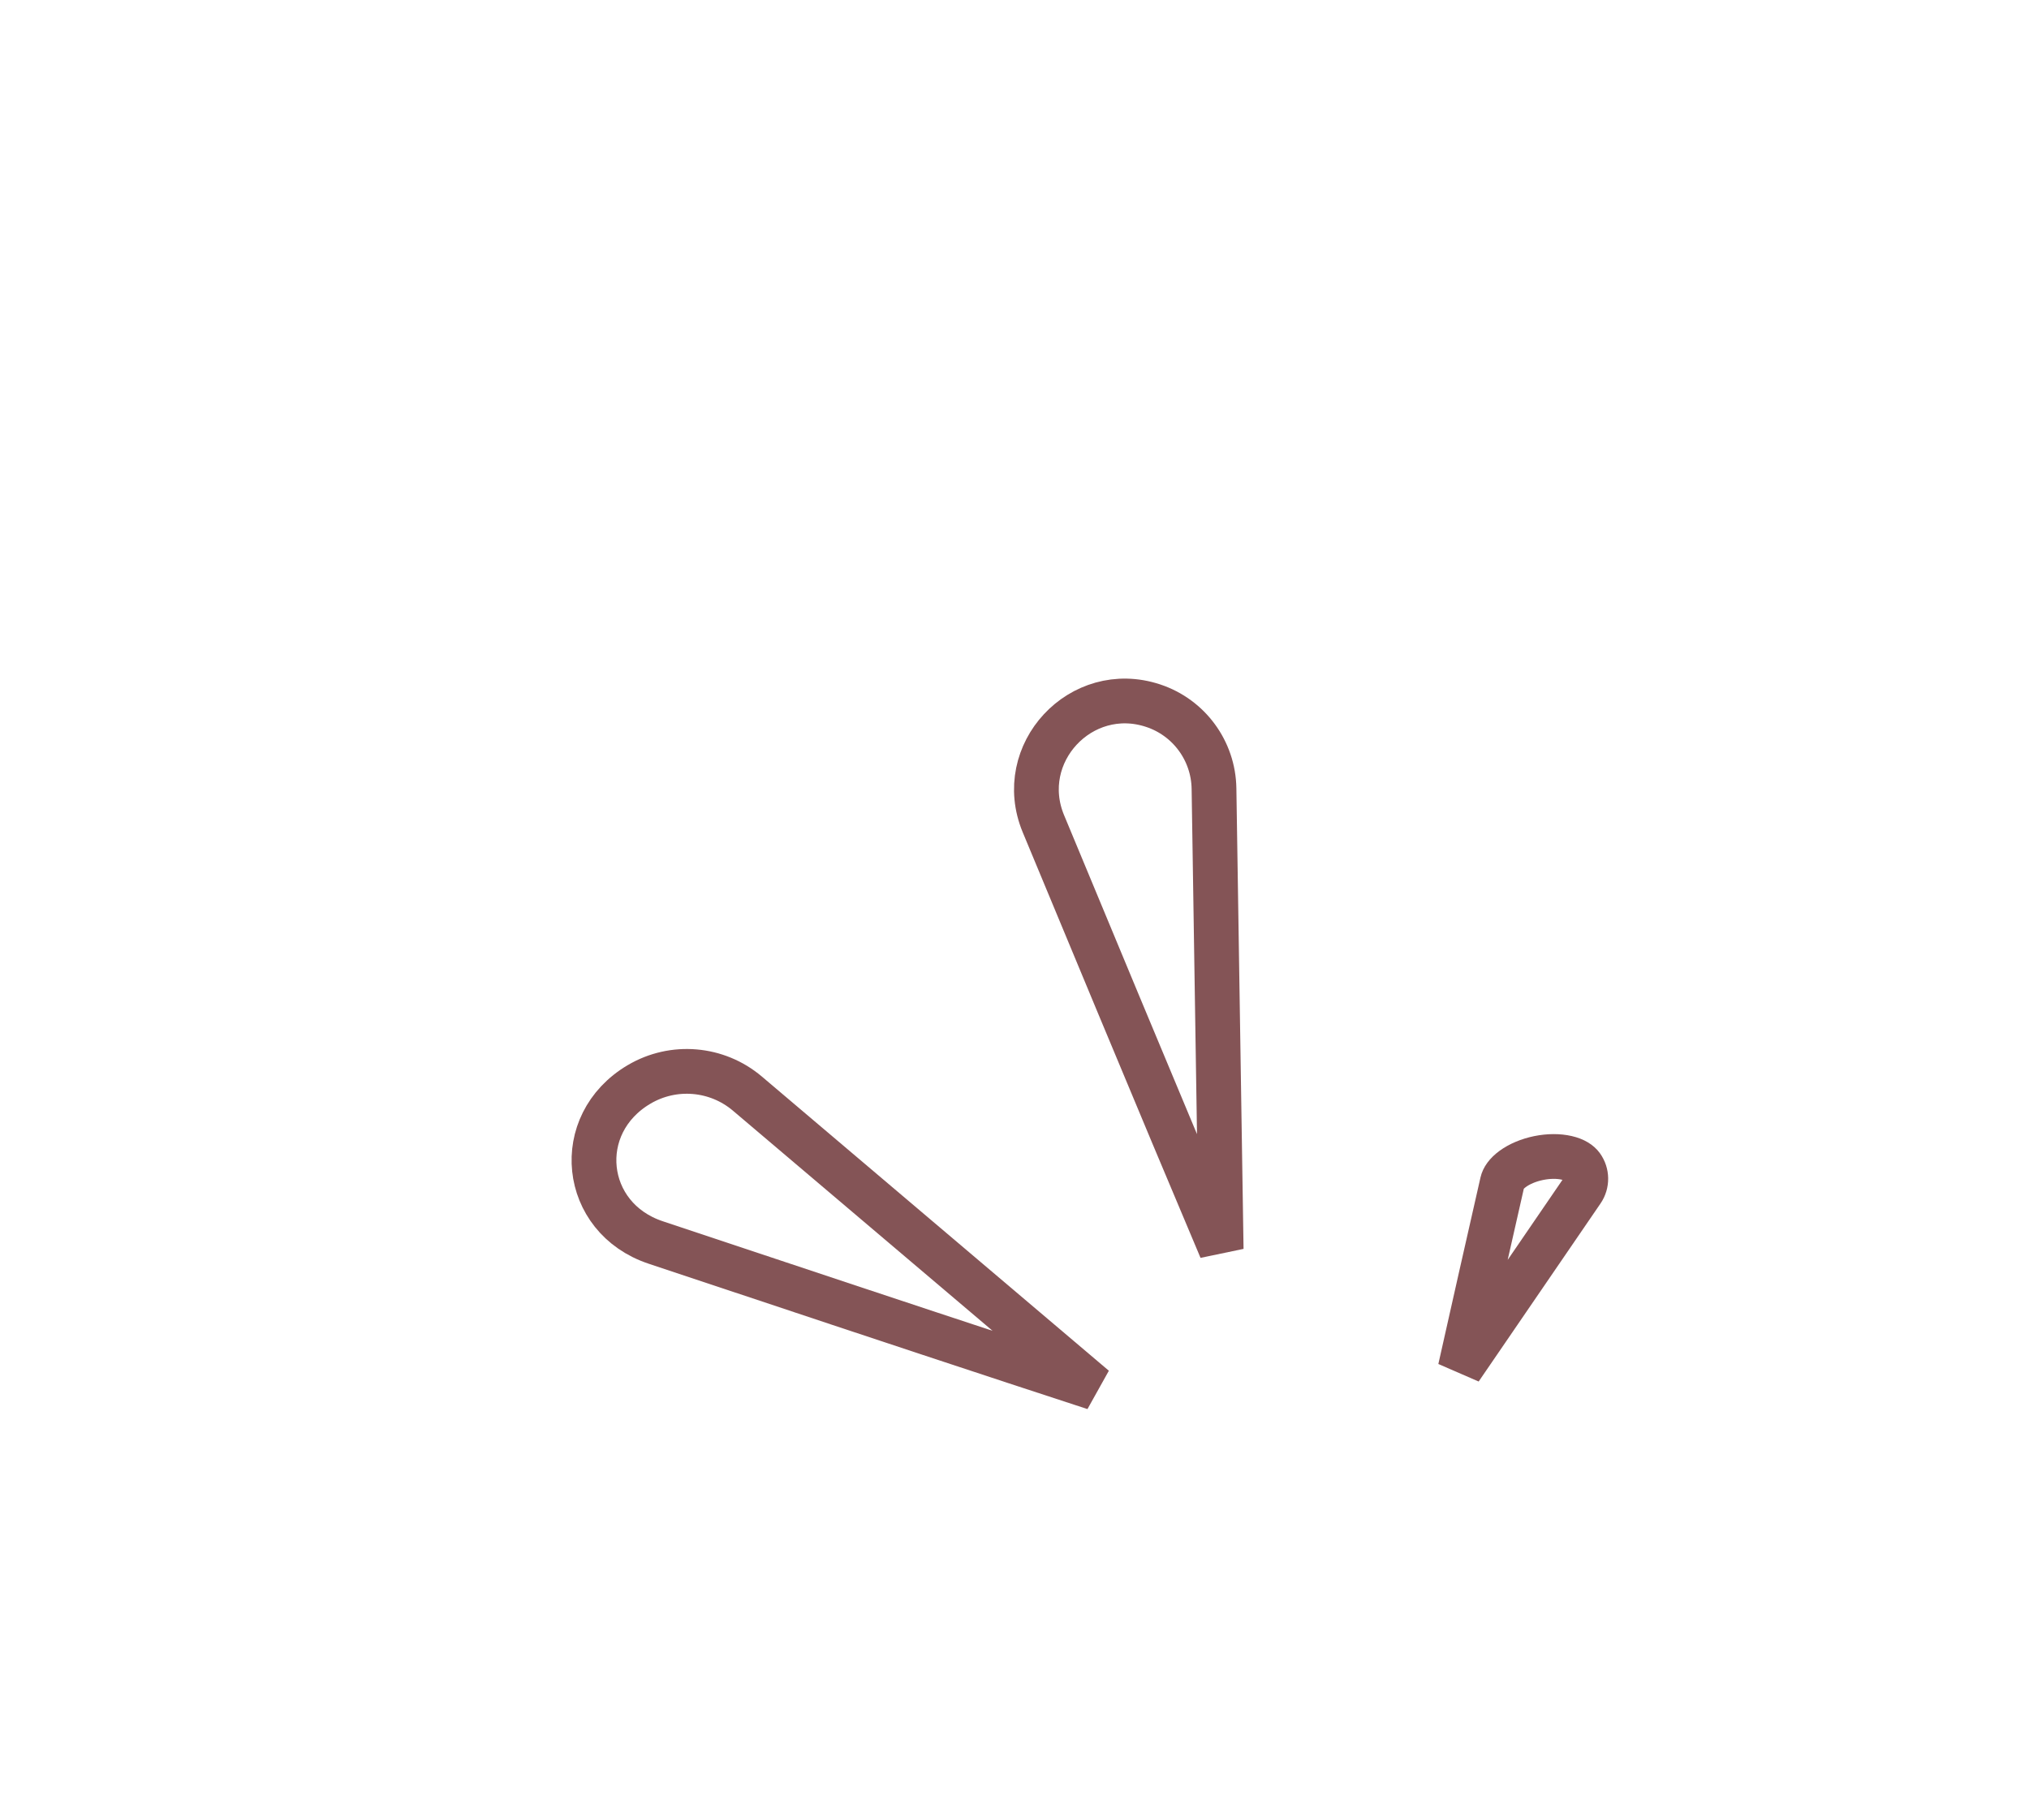 <svg width="136" height="122" viewBox="0 0 136 122" fill="none" xmlns="http://www.w3.org/2000/svg">
<g id="Frame">
<g id="Group">
<g id="Group_2">
<g id="Group_3">
<g id="Group_4">
<path id="Vector" opacity="0.96" d="M81.798 83.623C81.817 83.667 81.835 83.71 81.853 83.753L81.372 52.865C81.332 50.337 79.699 48.109 77.299 47.312C72.463 45.705 67.984 50.521 69.936 55.223C71.521 59.042 73.263 63.234 74.981 67.356L74.981 67.356C77.499 73.4 79.963 79.289 81.798 83.623Z" stroke="#7F4D4F" stroke-width="3"/>
</g>
<g id="Group_5">
<path id="Vector_2" opacity="0.96" d="M68.068 91.31C69.992 91.944 71.776 92.529 73.355 93.043L50.097 73.32C48.055 71.588 45.14 71.341 42.836 72.703C38.33 75.365 38.993 81.646 43.946 83.299C51.636 85.867 60.834 88.929 68.068 91.31Z" stroke="#7F4D4F" stroke-width="3"/>
</g>
<g id="Group_6">
<path id="Vector_3" opacity="0.96" d="M100.697 79.272C99.774 83.334 98.72 87.987 97.874 91.775L106.041 79.84C106.384 79.34 106.375 78.679 106.019 78.188C105.862 77.972 105.553 77.751 105.014 77.627C104.477 77.503 103.812 77.501 103.134 77.639C102.455 77.778 101.844 78.04 101.4 78.364C100.954 78.689 100.756 79.012 100.697 79.272Z" stroke="#7F4D4F" stroke-width="3"/>
</g>
</g>
</g>
</g>
</g>
</svg>
